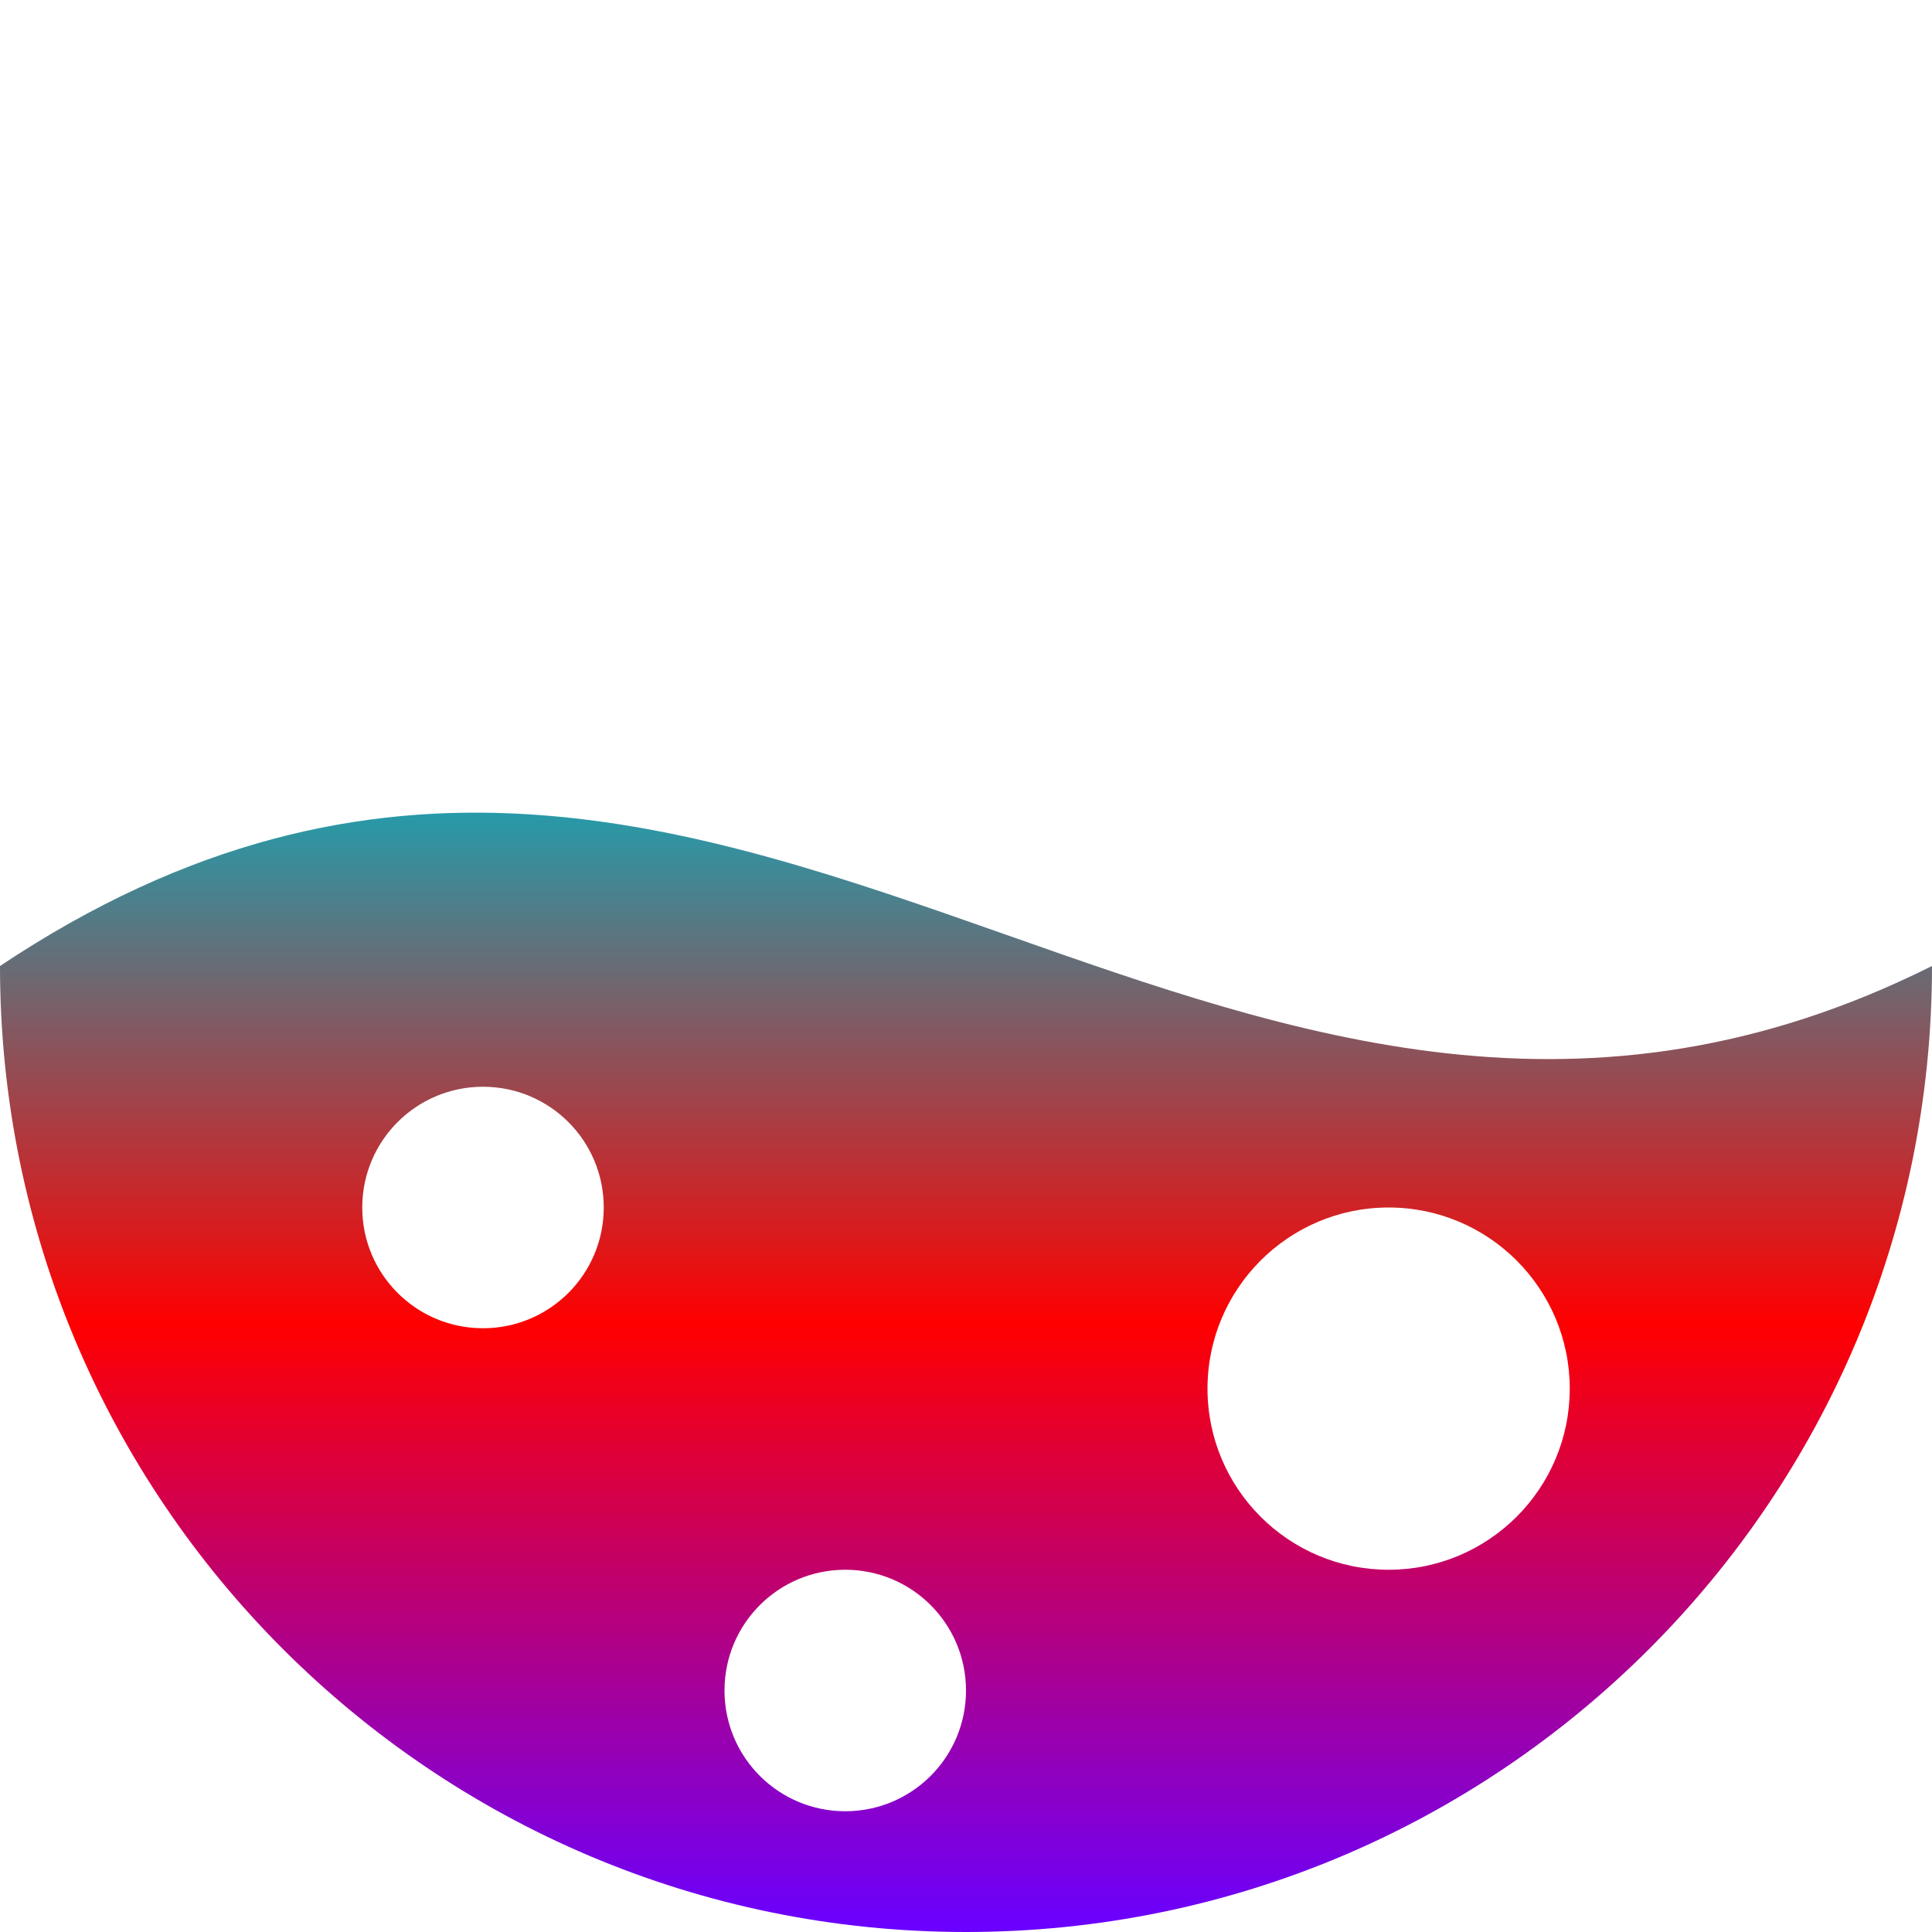 <svg xmlns="http://www.w3.org/2000/svg" xmlns:xlink="http://www.w3.org/1999/xlink" width="64" height="64" viewBox="0 0 64 64" version="1.1"><defs><linearGradient id="linear0" x1="0%" x2="0%" y1="0%" y2="100%"><stop offset="0%" style="stop-color:#00b6c7; stop-opacity:1"/><stop offset="50%" style="stop-color:#ff0000; stop-opacity:1"/><stop offset="100%" style="stop-color:#6a00ff; stop-opacity:1"/></linearGradient></defs><g id="surface1"><use xlink:href="#surface16"/><path style=" stroke:none;fill-rule:evenodd;fill:url(#linear0);" d="M 32 64 C 14.328 64 0 49.672 0 32 C 12.535 23.645 22.887 27.289 33.34 30.969 C 42.895 34.336 52.535 37.73 64 32 C 64 49.672 49.672 64 32 64 Z M 16 44 C 18.211 44 20 42.211 20 40 C 20 37.789 18.211 36 16 36 C 13.789 36 12 37.789 12 40 C 12 42.211 13.789 44 16 44 Z M 32 56 C 32 58.211 30.211 60 28 60 C 25.789 60 24 58.211 24 56 C 24 53.789 25.789 52 28 52 C 30.211 52 32 53.789 32 56 Z M 46 52 C 49.312 52 52 49.312 52 46 C 52 42.688 49.312 40 46 40 C 42.688 40 40 42.688 40 46 C 40 49.312 42.688 52 46 52 Z M 46 52 "/></g></svg>
